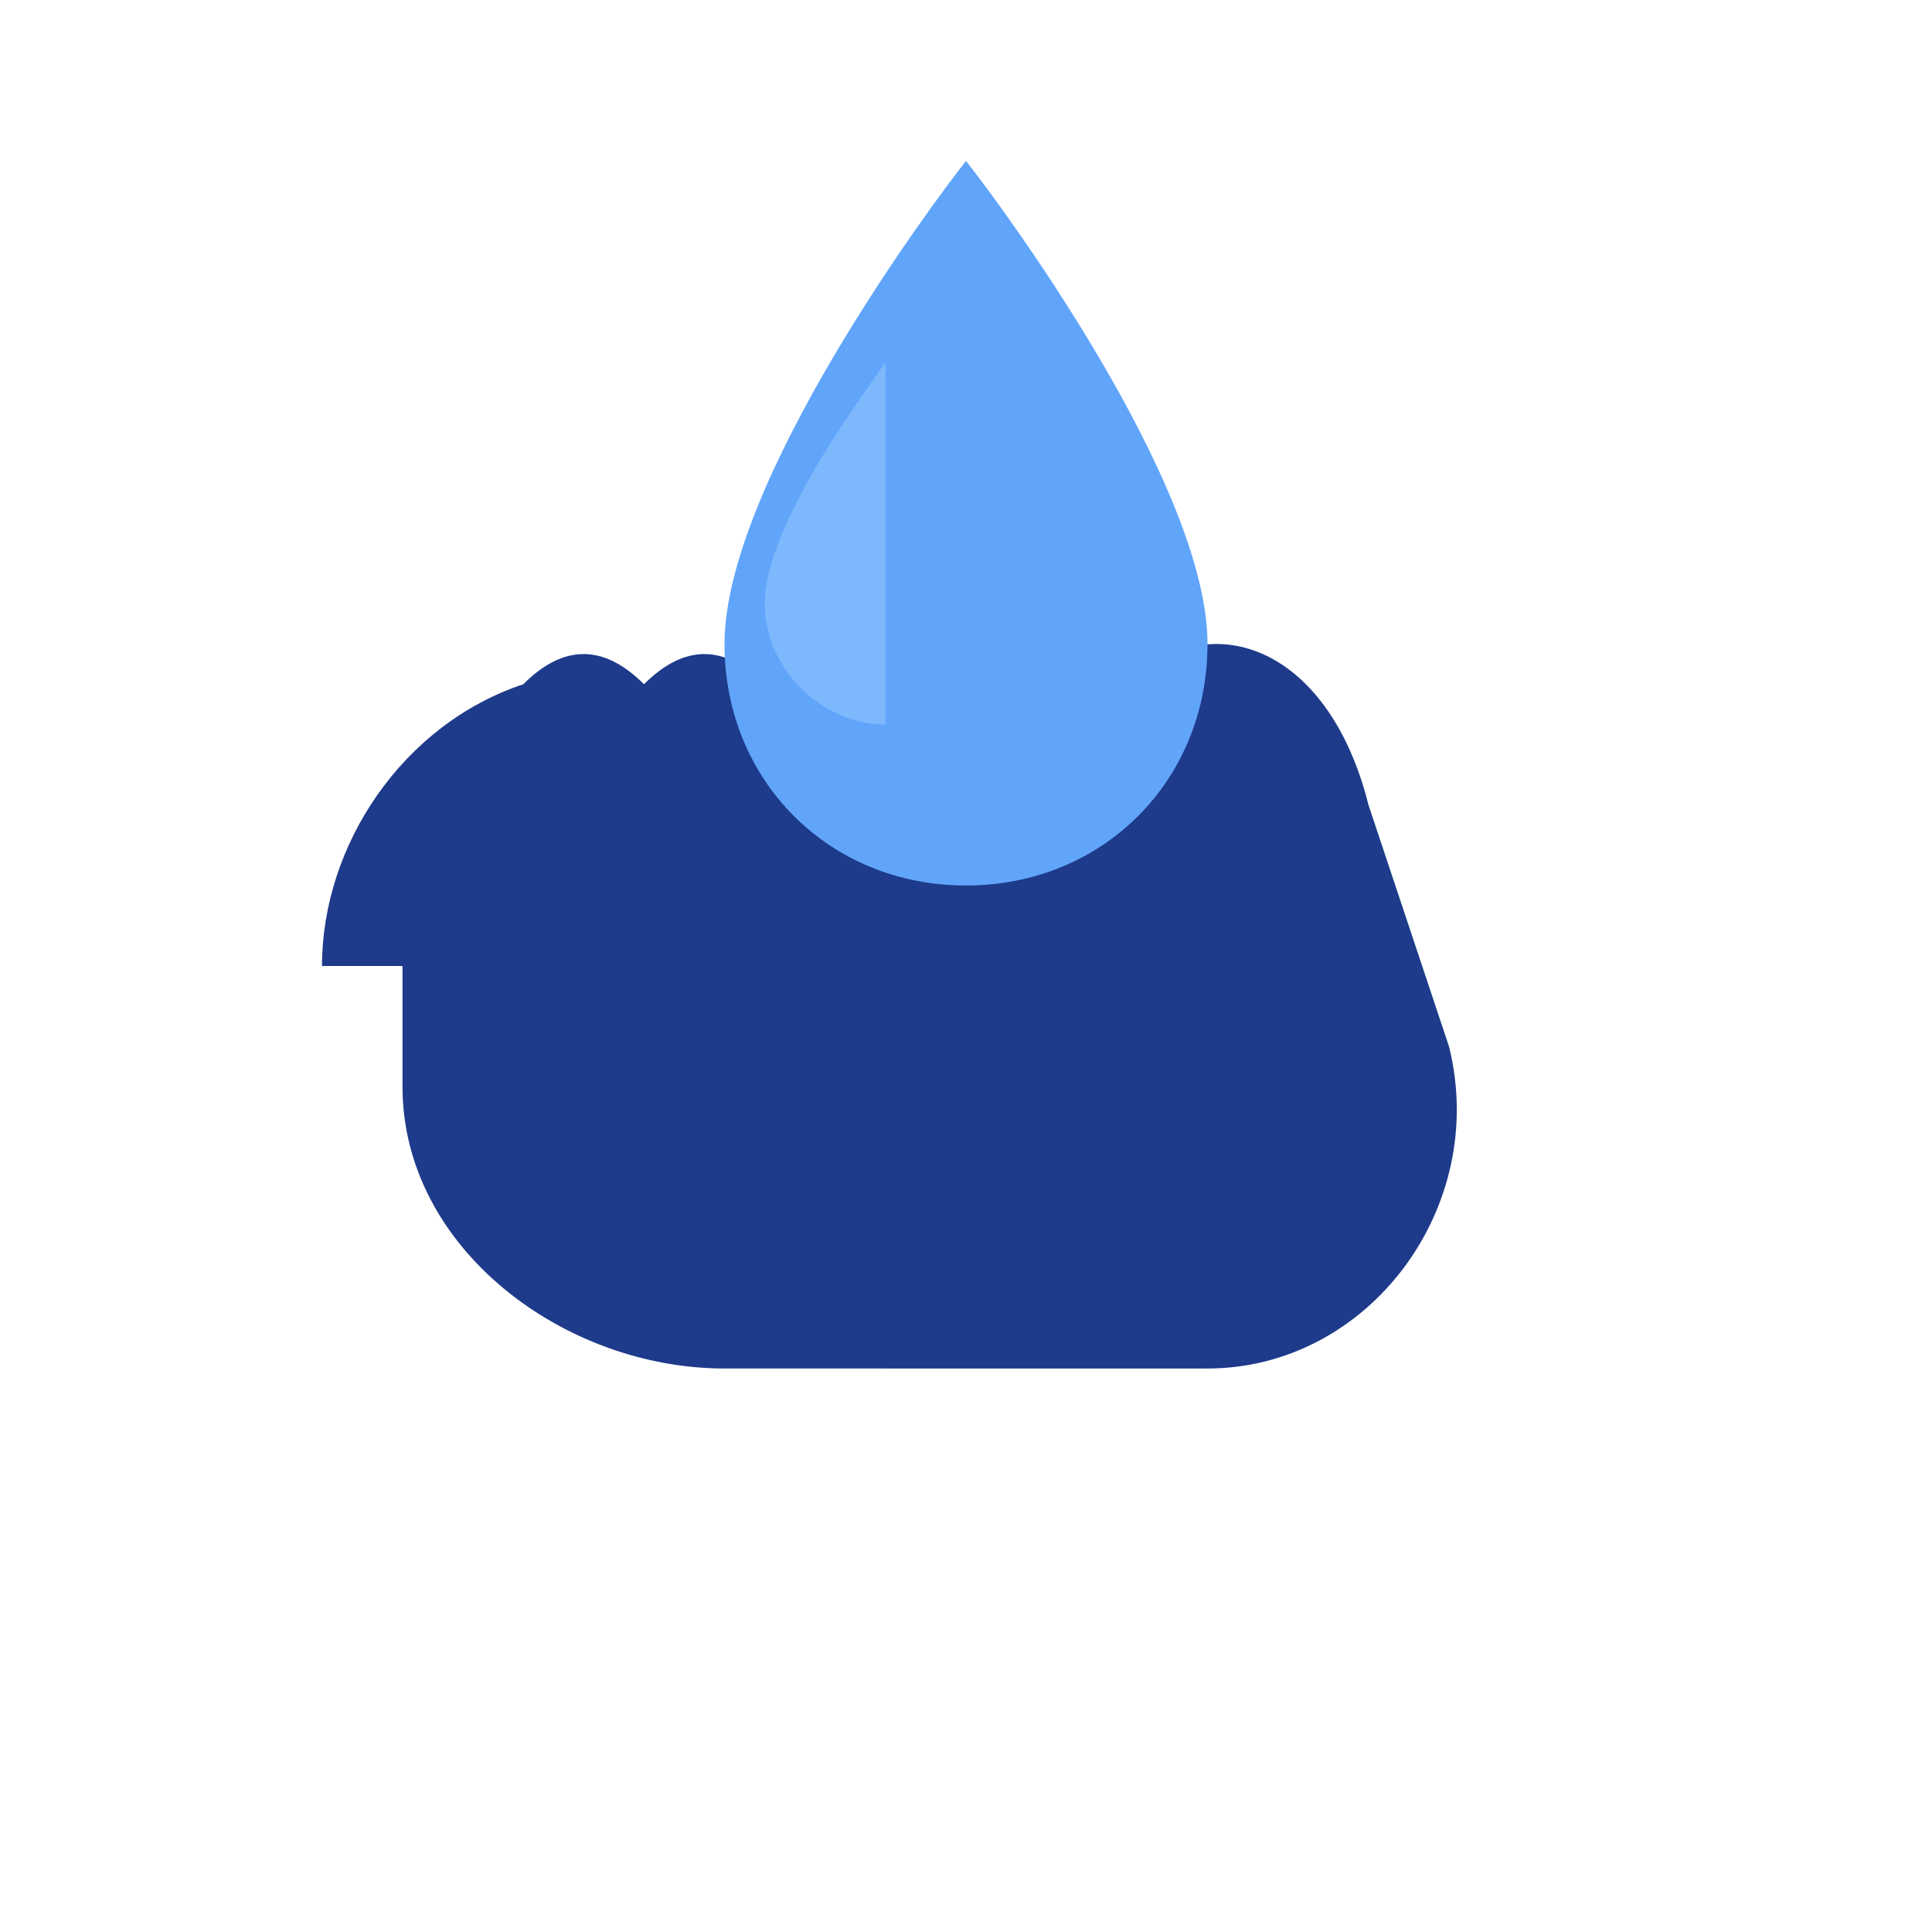 <svg xmlns="http://www.w3.org/2000/svg" viewBox="0 0 24 24" width="64" height="64">
  <!-- Hand -->
  <path d="M4 12c0-1.5 1-3 2.5-3.5C7 8 7.5 8 8 8.5c.5-.5 1-.5 1.5 0C10 8 10.5 8 11 8.5c.5-.5 1-.5 1.5 0C13 8 13.5 8 14 8.5c1-1 2.5-.5 3 1.5l1 3c.5 2-1 4-3 4H9c-2 0-4-1.5-4-3.5V12z" fill="#1e3a8a"/>
  
  <!-- Water droplet -->
  <path d="M12 2c-.4.5-3 4-3 6 0 1.7 1.3 3 3 3s3-1.3 3-3c0-2-2.6-5.5-3-6z" fill="#60a5fa">
    <!-- Small highlight on droplet -->
    <path d="M11 4.5c-.2.3-1.5 2-1.5 3 0 .8.7 1.5 1.5 1.5" fill="#93c5fd" opacity="0.6"/>
  </path>
</svg>
